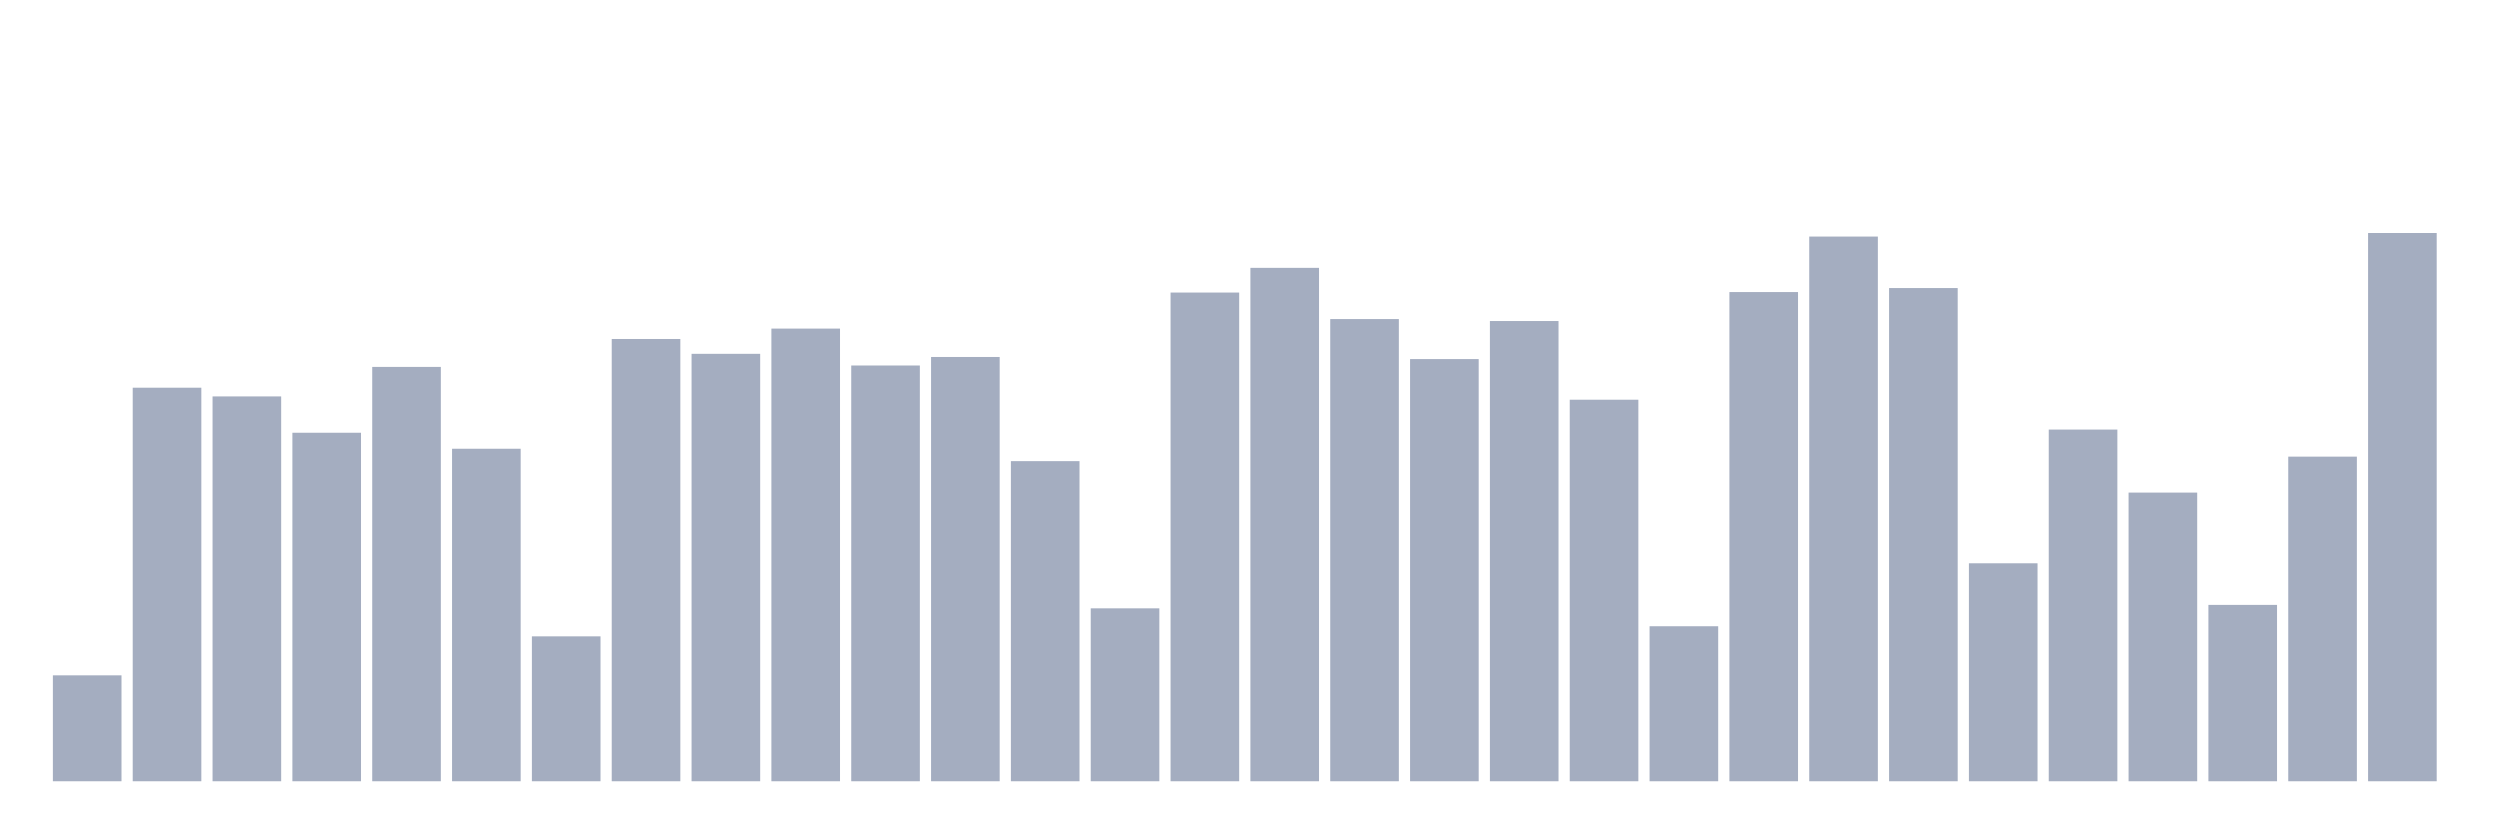<svg xmlns="http://www.w3.org/2000/svg" viewBox="0 0 480 160"><g transform="translate(10,10)"><rect class="bar" x="0.153" width="13.175" y="119.663" height="20.337" fill="rgb(164,173,192)"></rect><rect class="bar" x="15.482" width="13.175" y="64.439" height="75.561" fill="rgb(164,173,192)"></rect><rect class="bar" x="30.81" width="13.175" y="66.113" height="73.887" fill="rgb(164,173,192)"></rect><rect class="bar" x="46.138" width="13.175" y="73.088" height="66.912" fill="rgb(164,173,192)"></rect><rect class="bar" x="61.466" width="13.175" y="60.447" height="79.553" fill="rgb(164,173,192)"></rect><rect class="bar" x="76.794" width="13.175" y="76.16" height="63.84" fill="rgb(164,173,192)"></rect><rect class="bar" x="92.123" width="13.175" y="112.177" height="27.823" fill="rgb(164,173,192)"></rect><rect class="bar" x="107.451" width="13.175" y="55.085" height="84.915" fill="rgb(164,173,192)"></rect><rect class="bar" x="122.779" width="13.175" y="57.935" height="82.065" fill="rgb(164,173,192)"></rect><rect class="bar" x="138.107" width="13.175" y="53.089" height="86.911" fill="rgb(164,173,192)"></rect><rect class="bar" x="153.436" width="13.175" y="60.175" height="79.825" fill="rgb(164,173,192)"></rect><rect class="bar" x="168.764" width="13.175" y="58.54" height="81.46" fill="rgb(164,173,192)"></rect><rect class="bar" x="184.092" width="13.175" y="78.539" height="61.461" fill="rgb(164,173,192)"></rect><rect class="bar" x="199.42" width="13.175" y="106.799" height="33.201" fill="rgb(164,173,192)"></rect><rect class="bar" x="214.748" width="13.175" y="46.17" height="93.83" fill="rgb(164,173,192)"></rect><rect class="bar" x="230.077" width="13.175" y="41.429" height="98.571" fill="rgb(164,173,192)"></rect><rect class="bar" x="245.405" width="13.175" y="51.26" height="88.74" fill="rgb(164,173,192)"></rect><rect class="bar" x="260.733" width="13.175" y="58.944" height="81.056" fill="rgb(164,173,192)"></rect><rect class="bar" x="276.061" width="13.175" y="51.637" height="88.363" fill="rgb(164,173,192)"></rect><rect class="bar" x="291.39" width="13.175" y="66.745" height="73.255" fill="rgb(164,173,192)"></rect><rect class="bar" x="306.718" width="13.175" y="110.237" height="29.763" fill="rgb(164,173,192)"></rect><rect class="bar" x="322.046" width="13.175" y="46.075" height="93.925" fill="rgb(164,173,192)"></rect><rect class="bar" x="337.374" width="13.175" y="35.419" height="104.581" fill="rgb(164,173,192)"></rect><rect class="bar" x="352.702" width="13.175" y="45.305" height="94.695" fill="rgb(164,173,192)"></rect><rect class="bar" x="368.031" width="13.175" y="98.15" height="41.85" fill="rgb(164,173,192)"></rect><rect class="bar" x="383.359" width="13.175" y="72.479" height="67.521" fill="rgb(164,173,192)"></rect><rect class="bar" x="398.687" width="13.175" y="84.577" height="55.423" fill="rgb(164,173,192)"></rect><rect class="bar" x="414.015" width="13.175" y="106.139" height="33.861" fill="rgb(164,173,192)"></rect><rect class="bar" x="429.344" width="13.175" y="77.674" height="62.326" fill="rgb(164,173,192)"></rect><rect class="bar" x="444.672" width="13.175" y="34.737" height="105.263" fill="rgb(164,173,192)"></rect></g></svg>